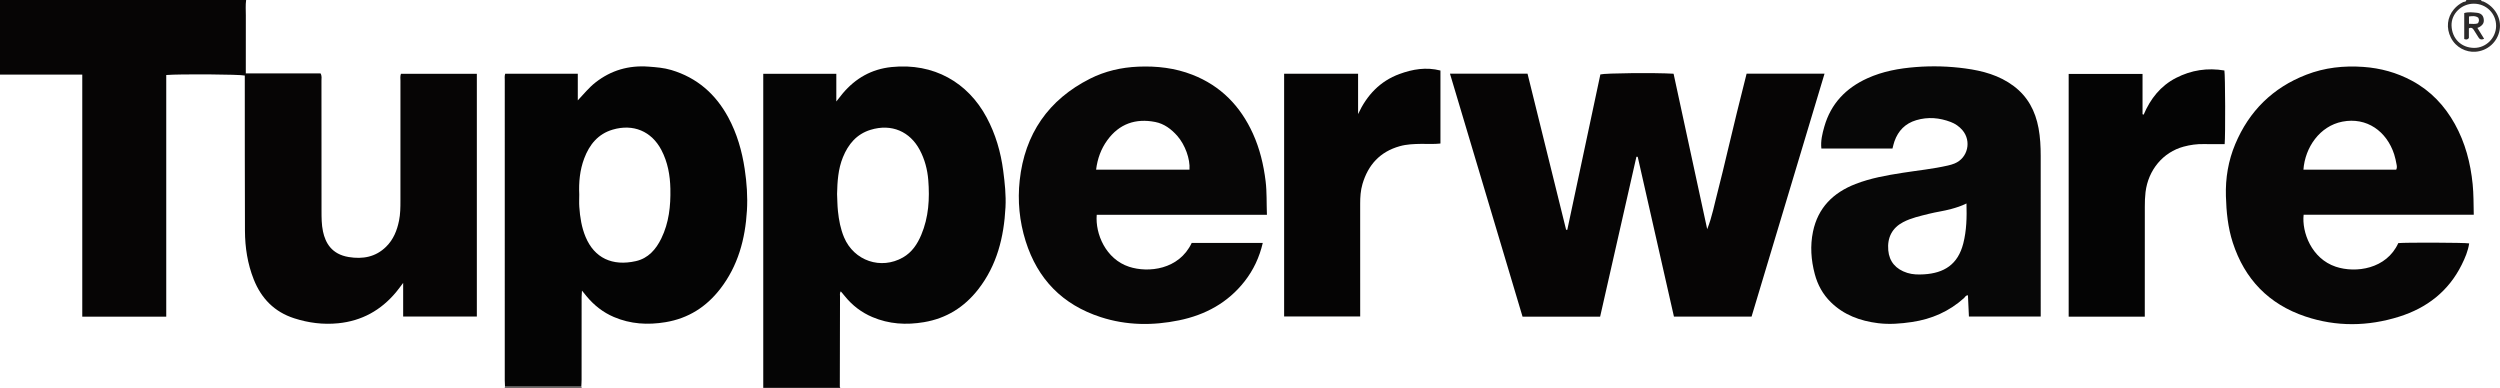 <?xml version="1.0" encoding="iso-8859-1"?>
<!-- Generator: Adobe Illustrator 27.0.0, SVG Export Plug-In . SVG Version: 6.00 Build 0)  -->
<svg version="1.1" id="Layer_1" xmlns="http://www.w3.org/2000/svg" xmlns:xlink="http://www.w3.org/1999/xlink" x="0px" y="0px"
	 viewBox="0 0 2011.123 312" style="enable-background:new 0 0 2011.123 312;" xml:space="preserve">
<g>
	<path style="fill:#060505;" d="M198,0c-0.592,4.145-0.227,8.312-0.242,12.466c-0.054,15.322-0.021,30.643-0.021,46.604
		c10.234,0,20.336,0,30.438,0c9.964,0,19.928,0,29.703,0c1.18,2.107,0.726,3.98,0.727,5.771
		c0.029,34.829-0.002,69.658,0.046,104.487c0.008,5.648-0.019,11.293,1.185,16.901c1.96,9.125,6.92,18.312,20.74,20.552
		c11.259,1.824,21.524,0.033,29.987-8.256c5.924-5.803,8.838-13.113,10.451-21.067c1.066-5.258,1.116-10.58,1.114-15.913
		c-0.01-32.163-0.012-64.325,0.013-96.488c0.001-1.798-0.33-3.636,0.387-5.692c20.208,0,40.461,0,61.069,0
		c0,64.938,0,129.978,0,195.292c-19.593,0-39.192,0-59.275,0c0-8.563,0-17.305,0-27.081c-2.348,3.075-3.944,5.335-5.711,7.452
		c-12.159,14.566-27.555,23.133-46.544,25.023c-12.084,1.203-23.845-0.286-35.377-3.999c-15.978-5.143-26.505-15.972-32.59-31.33
		c-4.956-12.508-6.99-25.635-7.044-39.004c-0.16-39.828-0.105-79.656-0.134-119.484c-0.001-1.827,0-3.654,0-5.454
		c-3.663-1.005-52.385-1.351-63.183-0.434c0,64.671,0,129.382,0,194.374c-22.683,0-44.92,0-67.554,0c0-64.711,0-129.441,0-194.719
		C43.863,60,21.931,60,0,60C0,40,0,20,0,0C66,0,132,0,198,0z"/>
	<path style="fill:#050505;" d="M614,312c0-84.108,0-168.217,0-252.627c19.588,0,38.955,0,58.777,0c0,7.219,0,14.275,0,22.263
		c2.141-2.703,3.601-4.655,5.173-6.514c10.311-12.195,23.204-19.538,39.26-21.189c34.018-3.498,61.421,12.451,76.465,40.498
		c7.205,13.433,11.4,27.845,13.363,42.952c1.267,9.756,2.339,19.537,1.826,29.364c-1.252,23.981-6.822,46.633-21.933,66.001
		c-11.162,14.307-25.515,23.361-43.658,26.414c-14.286,2.404-28.103,1.58-41.488-4.103c-8.722-3.703-16.075-9.289-22.047-16.67
		c-1.033-1.277-2.108-2.52-3.39-4.049c-0.982,1.512-0.592,2.975-0.596,4.31c-0.081,24.152-0.128,48.305-0.161,72.457
		c0,0.297,0.267,0.595,0.41,0.892C655.333,312,634.667,312,614,312z M673.379,156.047c0.223,4.742,0.228,9.25,0.692,13.71
		c0.757,7.265,2.09,14.444,4.953,21.224c7.955,18.841,29.634,26.263,47.376,16.117c7.214-4.126,11.572-10.705,14.739-18.235
		c5.959-14.17,6.817-29.022,5.613-44.031c-0.677-8.441-2.842-16.681-6.876-24.244c-7.768-14.563-22.428-21.434-39.632-16.13
		c-11.163,3.442-17.898,11.569-22.157,22.036C674.198,136.052,673.614,146.156,673.379,156.047z"/>
	<path style="fill:#2E2C2C;" d="M1996,0c-0.046,1.301,1.098,0.909,1.738,1.192c9.287,4.098,14.731,13.609,13.097,22.917
		c-1.679,9.563-9.612,16.906-19.666,17.533c-7.16,0.447-15.443-3.208-19.564-11.349c-3.889-7.683-3.039-16.345,2.451-22.839
		c2.061-2.439,4.518-4.337,7.411-5.77c0.845-0.419,2.473-0.003,2.533-1.684C1988,0,1992,0,1996,0z M1989.981,2.969
		c-9.755,0.036-18.138,8.002-17.837,17.617c0.328,10.462,7.734,17.829,18.102,17.937c9.687,0.101,17.703-8.048,17.746-17.701
		C2008.038,10.863,2000.036,2.932,1989.981,2.969z"/>
	<path style="fill:#585554;" d="M406,312c0.084-0.361,0.168-0.723,0.252-1.084c20.46-0.007,40.919-0.015,61.379-0.022
		c0.123,0.369,0.246,0.737,0.37,1.106C447.333,312,426.667,312,406,312z"/>
	<path style="fill:#060505;" d="M1287.22,254.76c-20.764,0-41.226,0-62.4,0c-19.389-64.915-38.836-130.022-58.387-195.481
		c21.024,0,41.471,0,62.39,0c10.34,41.818,20.698,83.711,31.056,125.603c0.313,0,0.625,0.001,0.938,0.001
		c8.87-41.682,17.741-83.364,26.602-125.002c3.804-1.083,43.902-1.484,58.898-0.571c8.991,41.575,18.017,83.315,27.044,125.055
		c3.954-9.846,5.84-20.289,8.532-30.499c2.787-10.571,5.22-21.236,7.788-31.865c2.53-10.472,4.997-20.959,7.562-31.422
		c2.557-10.432,5.202-20.843,7.824-31.328c20.891,0,41.509,0,62.691,0c-19.615,65.304-39.135,130.286-58.706,195.443
		c-20.748,0-41.349,0-62.443,0c-9.702-42.802-19.421-85.683-29.141-128.564c-0.35-0.008-0.699-0.015-1.049-0.023
		C1306.694,168.96,1296.968,211.813,1287.22,254.76z"/>
	<path style="fill:#040404;" d="M467.63,310.894c-20.46,0.007-40.919,0.014-61.379,0.022c-0.069-1.66-0.197-3.32-0.197-4.979
		c-0.01-80.498-0.011-160.996,0.005-241.494c0-1.627-0.28-3.294,0.361-5.124c19.281,0,38.544,0,58.386,0c0,7.104,0,14.269,0,21.434
		c4.819-5.081,8.911-10.252,14.172-14.372c12.623-9.886,26.89-13.967,42.831-12.772c6.149,0.461,12.252,0.925,18.201,2.701
		c20.727,6.188,35.691,19.324,45.855,38.146c7.008,12.98,11.017,26.938,13.211,41.497c1.67,11.081,2.463,22.219,1.801,33.366
		c-1.362,22.959-7.139,44.553-21.509,63.101c-11.229,14.494-25.653,23.71-44,26.753c-14.291,2.37-28.105,1.553-41.5-4.153
		c-8.743-3.725-15.992-9.443-22.033-16.737c-1.048-1.266-2.074-2.549-3.666-4.509c-0.123,2.171-0.281,3.662-0.282,5.152
		c-0.016,22.166-0.005,44.332-0.021,66.498C467.864,307.247,467.712,309.071,467.63,310.894z M465.98,156.422
		c0,3.332-0.191,6.678,0.037,9.994c0.572,8.314,1.841,16.536,5.09,24.269c7.038,16.752,21.356,23.685,40.445,19.367
		c9.911-2.242,16.147-9.396,20.473-18.3c6.121-12.6,7.544-26.036,7.263-39.822c-0.223-10.954-2.124-21.515-7.244-31.263
		c-7.953-15.142-22.633-21.232-39.161-16.384c-11.748,3.446-18.74,12.039-22.929,23.196
		C466.446,136.824,465.533,146.54,465.98,156.422z"/>
	<path style="fill:#070707;" d="M1522.397,119.508c-19.031,0-37.951,0-57.193,0c-0.684-6.148,0.751-11.941,2.369-17.627
		c5.259-18.483,17.333-31.021,34.582-38.873c12.394-5.642,25.526-8.012,39.03-9.069c13.355-1.046,26.646-0.658,39.867,1.136
		c13.904,1.887,27.259,5.467,38.81,14.111c11.431,8.555,17.499,20.19,20.036,33.882c1.366,7.37,1.738,14.868,1.741,22.365
		c0.016,41.158,0.008,82.317,0.008,123.475c0,1.807,0,3.614,0,5.715c-19.47,0-38.516,0-57.756,0
		c-0.266-5.768-0.526-11.387-0.787-17.04c-1.8-0.113-2.257,1.387-3.146,2.187c-11.967,10.772-26.037,16.927-41.877,19.268
		c-9.082,1.343-18.163,2.087-27.345,0.93c-14.363-1.81-27.41-6.546-37.931-16.873c-6.419-6.301-10.616-13.955-12.917-22.642
		c-2.981-11.254-3.812-22.645-1.436-34.084c4.007-19.294,16.252-31.359,34.182-38.344c12.148-4.732,24.876-6.959,37.659-8.969
		c12.299-1.934,24.714-3.146,36.871-5.945c1.768-0.407,3.537-0.917,5.213-1.605c10.683-4.384,13.827-18.037,6.252-26.842
		c-2.56-2.975-5.734-5.158-9.312-6.516c-9.076-3.445-18.309-4.299-27.821-1.46c-8.868,2.647-14.44,8.449-17.489,16.943
		C1523.346,115.474,1522.962,117.414,1522.397,119.508z M1581.931,163.679c-4.371,2.174-8.303,3.339-12.29,4.446
		c-5.923,1.645-12.025,2.377-17.963,3.88c-7.05,1.784-14.193,3.281-20.725,6.711c-8.747,4.593-12.871,12.338-11.94,22.66
		c0.818,9.063,6.022,15.216,15.322,18.154c4.359,1.377,8.857,1.42,13.326,1.158c16.265-0.953,27.39-7.912,31.701-24.87
		C1582.017,185.373,1582.261,174.843,1581.931,163.679z"/>
	<path style="fill:#070606;" d="M1990.017,172.757c-46.044,0-91.474,0-136.864,0c-1.529,13.842,6.225,35.271,25.866,41.811
		c16.058,5.347,40.787,1.905,50.281-18.995c5.744-0.605,53.103-0.451,57.027,0.228c-0.914,6.121-3.305,11.718-6.023,17.185
		c-10.609,21.334-28.001,34.753-50.322,41.759c-25.065,7.867-50.445,8.239-75.457-0.163c-29.384-9.871-48.829-29.972-58.382-59.473
		c-3.922-12.11-5.152-24.638-5.513-37.34c-0.413-14.524,1.913-28.506,7.51-41.826c11.172-26.59,30.125-45.361,57.154-55.839
		c14.85-5.757,30.183-7.393,45.985-6.272c13.785,0.978,26.732,4.554,38.912,11.076c15.141,8.108,26.422,20.089,34.654,34.94
		c8.314,15,12.569,31.26,14.284,48.304C1989.931,156.143,1989.827,164.101,1990.017,172.757z M1927.64,136.481
		c0.766-1.489,0.521-2.859,0.288-4.114c-0.512-2.771-1.069-5.56-1.938-8.234c-6.013-18.509-22.029-30.114-41.702-26.271
		c-18.191,3.553-30.004,20.752-31.296,38.619C1877.918,136.481,1902.827,136.481,1927.64,136.481z"/>
	<path style="fill:#070606;" d="M1019.179,172.81c-46.138,0-91.543,0-136.917,0c-1.281,15.309,7.295,35.67,26.074,41.804
		c15.385,5.026,40.128,2.418,50.338-19.19c18.879,0,37.827,0,57.159,0c-2.679,11.532-7.475,21.75-14.577,30.847
		c-13.51,17.304-31.734,27.11-52.802,31.428c-21.095,4.324-42.227,4.161-63.02-2.603c-30.702-9.986-50.703-30.462-60.362-61.141
		c-5.015-15.931-6.557-32.439-4.775-48.847c4.045-37.262,23.05-64.893,56.616-81.816c12.041-6.071,25.114-9.099,38.802-9.667
		c14.993-0.621,29.522,1.062,43.49,6.509c22.86,8.914,38.681,25.237,48.713,47.365c5.515,12.165,8.578,24.991,10.208,38.258
		C1019.208,154.571,1018.796,163.349,1019.179,172.81z M956.876,136.486c0.665-8.626-3.606-20.109-9.735-27.097
		c-4.858-5.539-10.632-9.853-17.821-11.267c-15.751-3.097-28.961,1.462-38.563,14.693c-5.04,6.945-7.912,14.822-9.001,23.67
		C907.06,136.486,931.977,136.486,956.876,136.486z"/>
	<path style="fill:#050404;" d="M1158.768,56.735c0,19.917,0,39.191,0,58.729c-5.271,0.595-10.4,0.199-15.51,0.28
		c-5.821,0.093-11.57,0.264-17.28,1.875c-15.845,4.469-25.394,14.99-29.941,30.43c-1.509,5.124-1.851,10.441-1.845,15.787
		c0.031,28.316,0.014,56.632,0.014,84.949c0,1.827,0,3.654,0,5.812c-20.401,0-40.623,0-61.189,0c0-64.98,0-129.991,0-195.265
		c19.624,0,39.217,0,59.493,0c0,10.778,0,21.612,0,32.447c7.08-15.304,17.715-26.527,33.314-32.251
		C1136.302,55.684,1147.249,53.763,1158.768,56.735z"/>
	<path style="fill:#040404;" d="M1664.143,59.475c19.761,0,39.336,0,59.419,0c0,10.914,0,21.664,0,32.414
		c0.301,0.116,0.602,0.232,0.903,0.347c5.451-12.773,13.544-23.126,26.037-29.549c12.373-6.361,25.342-8.264,38.911-5.99
		c0.707,4.185,0.858,52.372,0.209,59.233c-5.54,0-11.148,0.096-16.75-0.027c-5.533-0.121-10.924,0.621-16.247,2.058
		c-16.553,4.469-28.501,18.727-30.664,36.649c-0.457,3.79-0.558,7.641-0.565,11.464c-0.046,27.817-0.026,55.634-0.027,83.45
		c0,1.649,0,3.298,0,5.211c-20.453,0-40.699,0-61.226,0C1664.143,189.719,1664.143,124.713,1664.143,59.475z"/>
	<path style="fill:#2B2929;" d="M1992.929,22.435c1.825,2.956,3.601,5.833,5.421,8.779c-2.387,1.064-3.643,0.4-4.633-1.269
		c-1.18-1.989-2.502-3.894-3.691-5.878c-0.869-1.45-1.932-2.174-3.934-1.324c0,2.691,0,5.47,0,7.878
		c-1.202,1.481-2.298,1.273-3.74,0.78c0-6.797,0-13.692,0-20.896c3.158-0.984,6.617-0.576,9.991-0.247
		c3.435,0.335,5.16,2.032,5.628,4.69c0.552,3.137-0.423,5.062-3.536,6.894C1994.021,22.085,1993.535,22.201,1992.929,22.435z
		 M1986.183,19.126c2.616-0.039,5.024,0.527,7.238-0.47c0.994-1.586,1.017-2.973,0.198-4.431c-2.332-1.696-4.869-1.27-7.436-0.979
		C1986.183,15.332,1986.183,17.08,1986.183,19.126z"/>
</g>
</svg>
